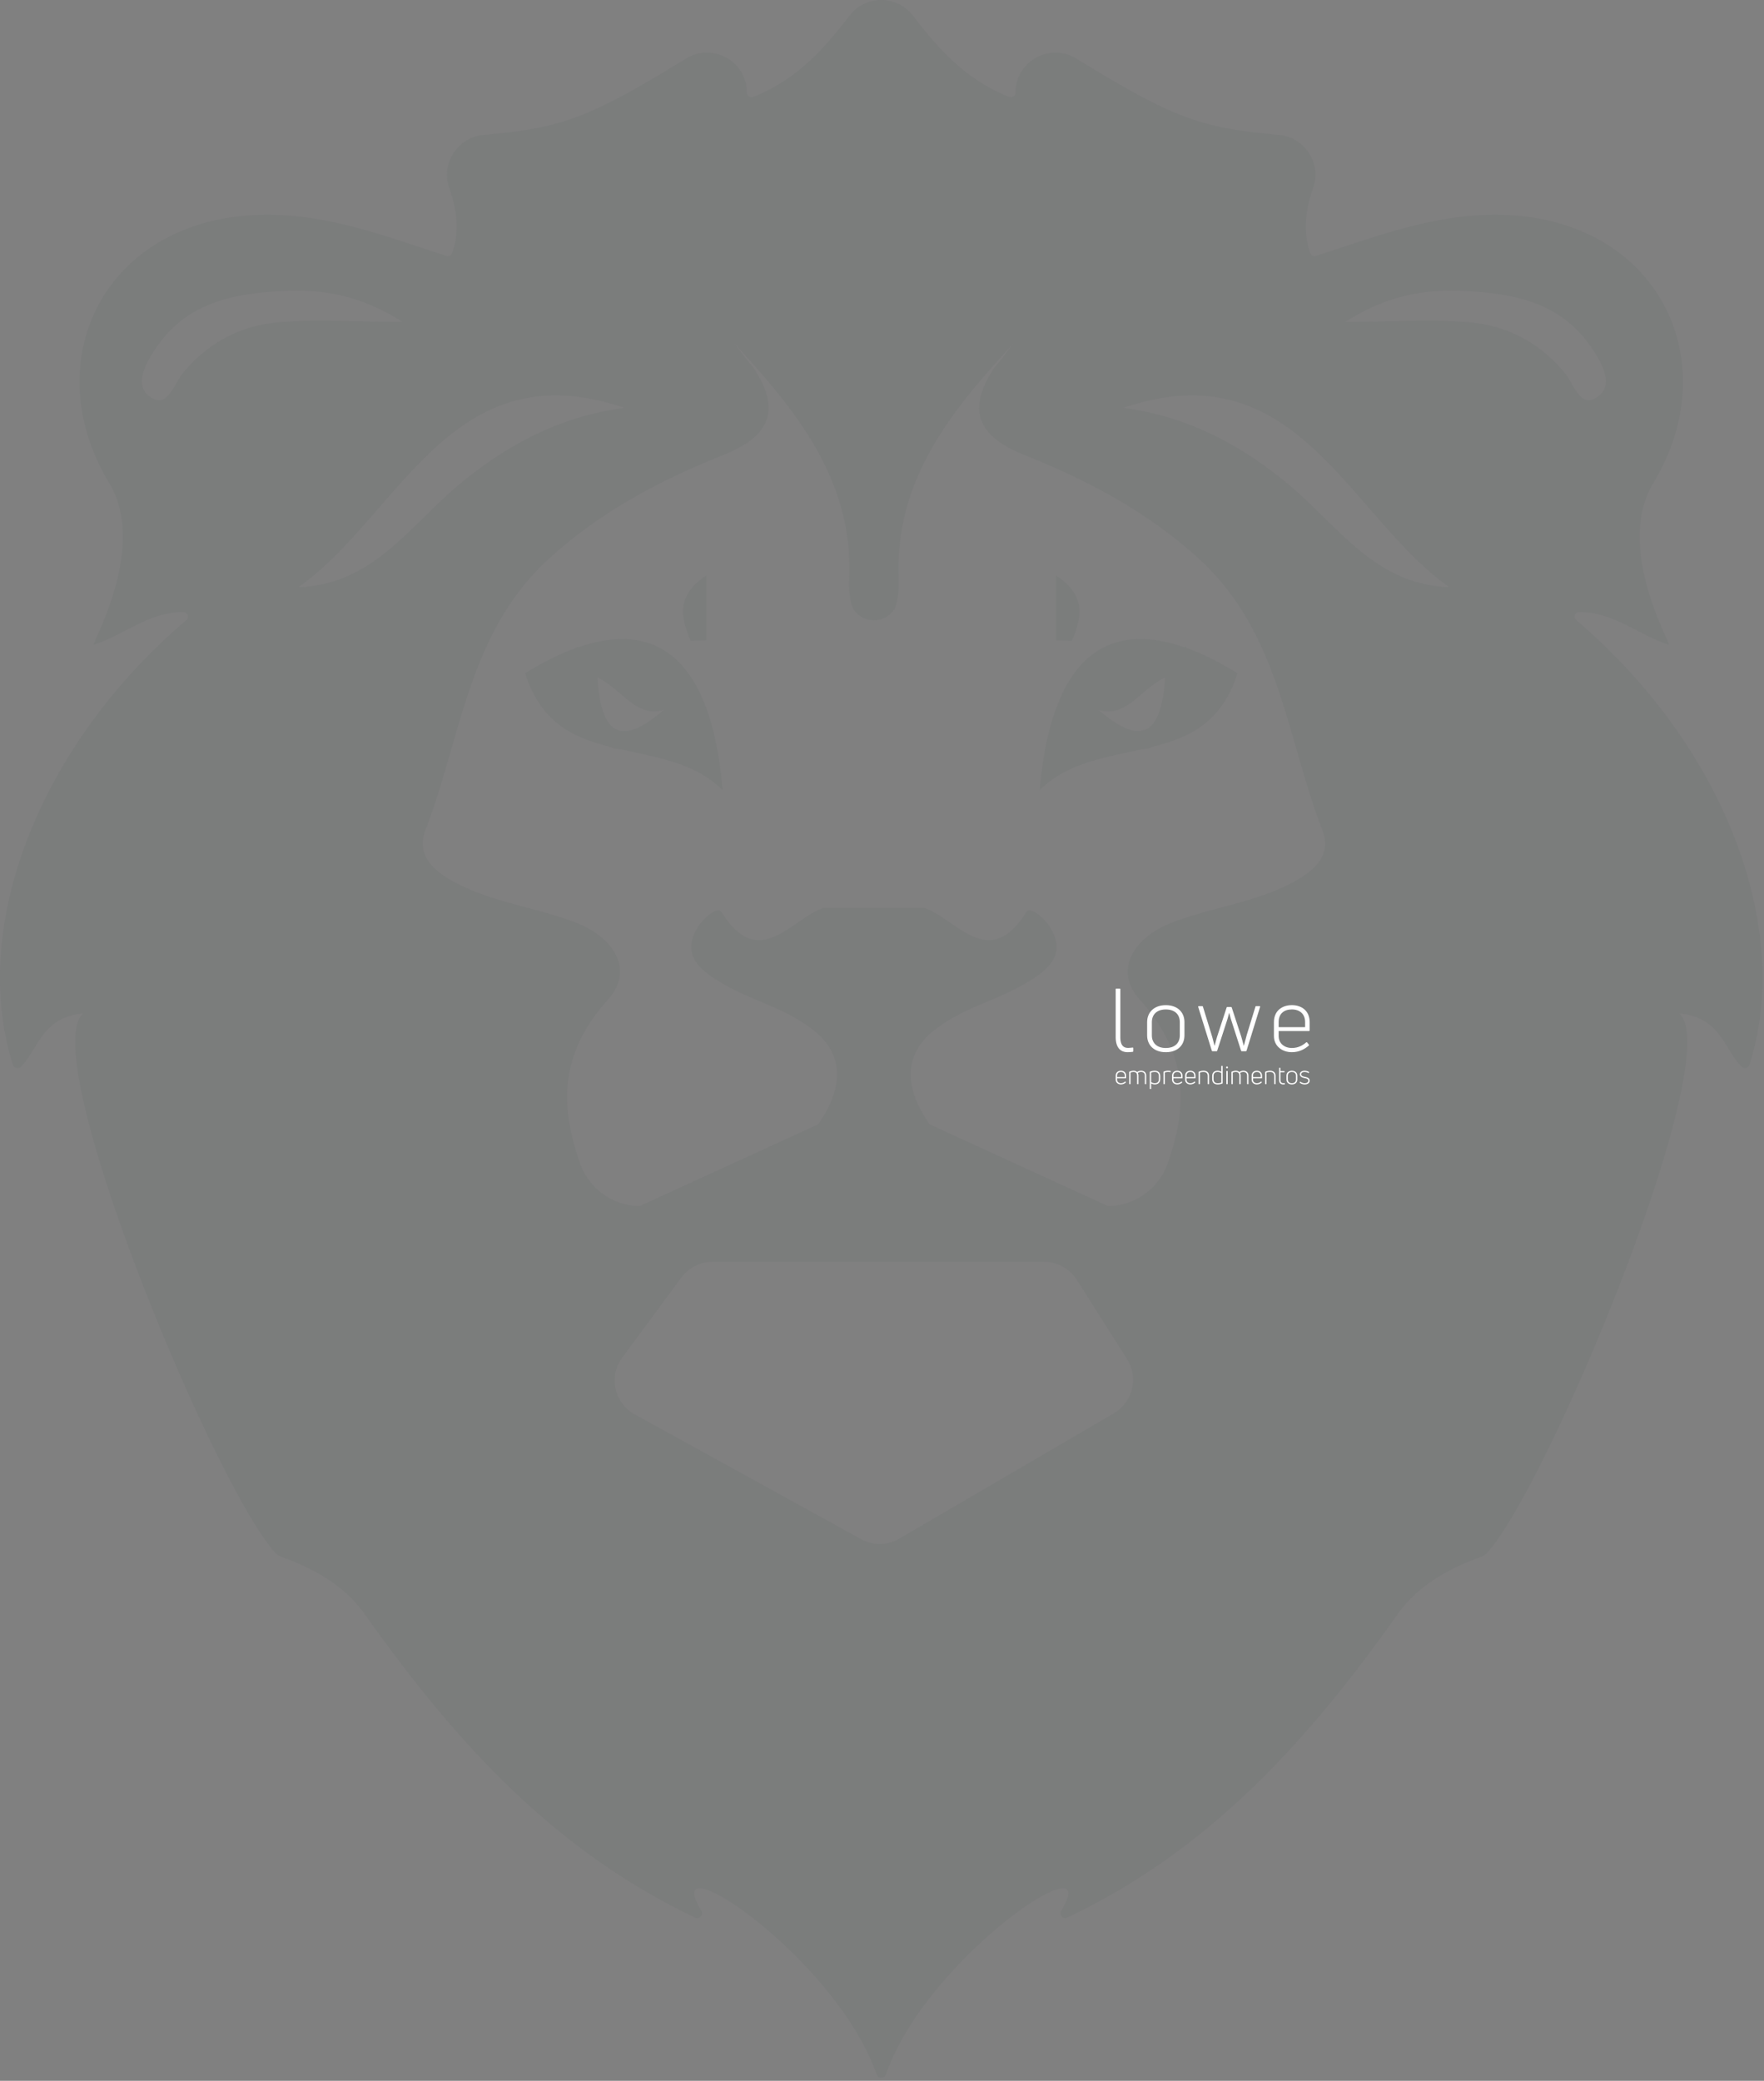 <svg xmlns="http://www.w3.org/2000/svg" width="468" height="552" viewBox="0 0 468 552"><rect x="0" y="0" width="468" height="552" fill="#808080" stroke="none"/><g><g opacity=".04"><path fill="#052a26" d="M390.444 85.57c-9.918-.982-20.03-.197-33.531-.197 13.01-8.247 24.056-8.885 35.249-7.953 11.88.933 22.73 3.928 30.143 14.876 3.044 4.516 5.646 9.72 1.914 12.715-4.86 3.927-6.578-2.995-8.983-5.94-6.48-7.905-14.974-12.52-24.792-13.501zm-48.063 43.398c-13.01-10.947-27.444-18.557-44.38-20.766 46.05-15.66 59.5 28.376 86.502 47.571-19.539-.638-29.357-16.004-42.122-26.805zm-2.602 106.68c-9.376 4.173-19.736 5.499-29.26 9.28-9.77 3.927-15.121 12.469-8.1 20.275 13.304 14.777 12.47 28.818 7.414 43.35-2.358 6.774-8.74 11.389-15.908 11.389l-47.276-21.65c-7.07-10.065-6.873-19 1.767-25.43 8.15-6.088 16.2-7.316 24.841-12.716 5.4-3.338 9.671-7.413 5.155-14.384-1.473-2.308-5.106-5.4-6.136-3.78-9.917 15.808-18.361 1.914-27.05-1.13h-26.757c-8.69 3.044-17.134 16.938-27.05 1.13-1.032-1.62-4.665 1.472-6.137 3.78-4.517 6.97-.245 11.046 5.155 14.384 8.64 5.4 16.741 6.628 24.842 12.715 8.64 6.431 8.836 15.366 1.766 25.43l-47.277 21.65c-7.168 0-13.549-4.614-15.906-11.389-5.057-14.531-5.89-28.572 7.413-43.35 7.02-7.805 1.67-16.347-8.1-20.275-9.524-3.78-19.884-5.106-29.26-9.279-6.726-3.043-14.138-7.462-11.045-15.464 9.572-24.743 11.34-52.824 33.235-72.413 13.648-12.273 29.162-20.423 45.608-27.001 12.715-5.057 15.612-12.028 8.101-23.32-1.964-2.258-3.682-4.663-5.155-6.627 1.521 1.767 3.437 3.83 5.302 5.94 14.237 16.005 26.068 33.09 25.381 55.967-.098 2.749-.148 6.284 1.032 8.787 1.178 1.768 2.945 2.946 5.498 3.044 2.503-.098 4.271-1.276 5.449-3.044 1.179-2.503 1.13-6.038 1.08-8.787-.736-22.878 11.096-39.962 25.332-55.967 1.915-2.11 3.78-4.173 5.303-5.94-1.474 1.964-3.192 4.37-5.156 6.627-7.51 11.292-4.615 18.263 8.101 23.32 16.446 6.578 31.96 14.728 45.607 27.001 21.897 19.589 23.663 47.67 33.237 72.413 3.142 8.002-4.32 12.42-11.046 15.464zm-44.234 139.278l-56.997 33.286a10.185 10.185 0 0 1-10.113.098l-60.041-33.089c-5.45-2.995-7.02-10.113-3.289-15.12l15.66-21.21c1.964-2.601 5.008-4.172 8.297-4.172h87.927c3.534 0 6.774 1.816 8.69 4.762l13.352 21.061c3.094 4.91 1.523 11.439-3.486 14.384zM79.191 155.773c27.002-19.195 40.453-63.232 86.503-47.571-16.938 2.21-31.371 9.819-44.38 20.766-12.765 10.801-22.583 26.167-42.123 26.805zM73.25 85.57c-9.819.982-18.312 5.596-24.793 13.5-2.406 2.946-4.124 9.868-8.983 5.94-3.732-2.994-1.13-8.198 1.914-12.714 7.413-10.948 18.263-13.943 30.144-14.876 11.242-.932 22.239-.294 35.249 7.953-13.501 0-23.615-.785-33.532.197zm344.93 78.942c-.884-.736-.343-2.16.785-2.16 9.182 0 15.858 6.137 23.81 8.69-.147-1.572-14.236-26.266-4.123-42.957 20.129-33.384 0-72.217-43.89-71.088-16.102.442-30.634 6.088-45.607 10.9-.638.196-1.325-.148-1.572-.786-2.11-6.284-1.03-11.98.835-17.428 2.21-6.48-2.356-13.305-9.18-13.894-20.914-1.816-28.131-4.566-53.66-20.226-7.019-4.37-16.15.736-16.15 8.984 0 .883-.885 1.473-1.67 1.178-11.34-4.468-18.655-12.519-25.528-21.552a10.798 10.798 0 0 0-8.2-4.173h-.44c-3.094.098-6.137 1.473-8.2 4.173-6.922 9.033-14.237 17.084-25.528 21.552-.835.295-1.718-.295-1.718-1.178 0-8.248-9.083-13.354-16.152-8.984-25.53 15.66-32.697 18.41-53.61 20.226-6.824.59-11.44 7.413-9.23 13.894 1.865 5.449 2.995 11.144.835 17.428-.197.638-.933.982-1.571.785-14.974-4.81-29.457-10.457-45.608-10.899-43.89-1.129-64.017 37.704-43.84 71.088 10.064 16.691-3.977 41.385-4.125 42.956 7.954-2.552 14.631-8.69 23.761-8.69 1.18 0 1.719 1.425.835 2.161-39.127 33.335-57.635 81.348-46 117.972.294.883 1.473 1.129 2.11.49 4.616-4.565 5.5-13.157 16.545-14.138-12.715 10.751 34.66 125.237 50.96 143.107a4.66 4.66 0 0 0 1.67 1.08c8.64 3.093 16.74 7.658 22.041 15.17 23.81 33.58 50.026 62.643 87.682 80.513 1.129.54 2.258-.736 1.62-1.817-11.93-19.342 35.494 12.028 46.54 43.448.147.393.441.687.736.786.148.049.295 0 .442-.05.147.05.295.099.443.05.343-.099.637-.393.784-.786 10.997-31.42 58.47-62.79 46.541-43.448-.637 1.08.443 2.357 1.572 1.817 37.704-17.87 63.918-46.933 87.68-80.513 5.303-7.512 13.403-12.077 22.092-15.17.638-.246 1.179-.59 1.62-1.08 16.299-17.87 63.724-132.356 50.96-143.107 11.046.981 11.978 9.573 16.592 14.138.639.639 1.768.393 2.062-.49 11.635-36.624-6.824-84.637-45.95-117.972z"/></g><g opacity=".04"><path fill="#052a26" d="M304.138 193.477c-.54.147-1.13.344-1.719.442-.147.049-.294.049-.441.049-2.7 0-6.235-1.915-10.555-5.646 7.51 2.16 10.85-5.302 17.723-8.64-.54 7.806-2.16 12.371-5.008 13.795zm10.457-21.945l-.344.197c-13.746-4.762-24.203-1.817-30.733 9.18h-.048a32.609 32.609 0 0 0-2.407 4.91c-2.65 6.136-4.369 14.04-5.204 23.76 7.316-7.265 17.282-8.59 26.707-10.75.099 0 .198 0 .295-.05.933 0 1.964-.245 2.897-.638.049-.05.097-.05.147-.05.05-.048.099-.048.099-.048 9.572-2.406 18.213-6.431 22.287-19.441-4.86-2.995-9.425-5.253-13.696-6.775z"/></g><g opacity=".04"><path fill="#052a26" d="M187.392 169.863v-17.182c-8.198 5.4-6.676 11.291-4.172 17.28 1.375 0 2.797-.049 4.172-.098z"/></g><g opacity=".04"><path fill="#052a26" d="M165.645 193.968c-.443 0-.884-.049-1.277-.147-.295-.098-.639-.197-.932-.344 0 0-.05-.049-.1-.049-2.797-1.473-4.368-6.038-4.86-13.746 6.825 3.338 10.164 10.8 17.674 8.64-4.32 3.731-7.806 5.646-10.505 5.646zm18.458-13.059c-6.578-10.997-16.986-13.942-30.732-9.18l-.344-.197v.295c-4.27 1.522-8.837 3.78-13.697 6.775 4.124 13.01 12.716 17.084 22.29 19.44l.048.05c.049 0 .098 0 .147.05.982.392 1.964.637 2.896.637.099.05.197.05.296.05 9.425 2.16 19.391 3.485 26.706 10.75-.835-9.72-2.553-17.624-5.155-23.76-.736-1.768-1.522-3.437-2.455-4.91z"/></g><g opacity=".04"><path fill="#052a26" d="M280.18 152.68v17.183c1.423.05 2.797.098 4.22.098 2.505-5.989 3.978-11.88-4.22-17.28z"/></g><g><g><g><path fill="#fff" d="M299.184 279.13c-1.975 0-3.184-1.279-3.184-4.044v-12.644c0-.117.07-.187.186-.187h.837c.139 0 .209.07.209.187v12.713c0 2.022.744 2.836 2.045 2.836.303 0 .79-.047 1.209-.093.116 0 .186.046.186.186v.72c0 .117-.047.21-.163.233a13.1 13.1 0 0 1-1.325.093z"/></g></g><g><g><path fill="#fff" d="M305.596 274.671v-3.533c0-1.929 1.255-3.347 3.696-3.347 2.487 0 3.719 1.418 3.719 3.347v3.533c0 1.93-1.232 3.347-3.719 3.347-2.44 0-3.696-1.418-3.696-3.347zm8.647 0v-3.533c0-2.556-1.79-4.486-4.951-4.486-3.138 0-4.95 1.93-4.95 4.486v3.533c0 2.58 1.812 4.463 4.95 4.463 3.161 0 4.95-1.883 4.95-4.463z"/></g></g><g><g><path fill="#fff" d="M321.496 278.715l-3.603-11.575c-.023-.14.024-.232.163-.232h.884c.116 0 .185.046.208.162l2.302 7.485c.302.953.511 1.906.766 2.859h.024c.256-.884.488-1.86.744-2.65l2.44-7.461a.204.204 0 0 1 .21-.163h.952c.117 0 .186.07.21.163l2.44 7.46c.256.79.488 1.767.744 2.65h.023c.186-.697.581-2.114.767-2.858l2.301-7.485c.024-.116.093-.162.21-.162h.882c.117 0 .187.093.14.232l-3.58 11.575c-.046.093-.092.163-.208.163h-1.046c-.117 0-.163-.07-.21-.163l-2.603-8.088c-.186-.581-.349-1.279-.534-1.93h-.023c-.187.651-.35 1.349-.535 1.93l-2.627 8.088c-.023.093-.07.163-.186.163h-1.046c-.116 0-.162-.07-.209-.163z"/></g></g><g><g><path fill="#fff" d="M342.743 267.787c2.045 0 3.51 1.162 3.51 3.37v1.326h-7.02v-1.325c0-2.232 1.394-3.37 3.51-3.37zm4.718 3.37c0-2.974-2.092-4.509-4.718-4.509-2.65 0-4.765 1.534-4.765 4.51v3.672c0 2.766 2.278 4.3 4.742 4.3 1.975 0 3.416-.814 4.486-1.743.116-.093.116-.186.023-.28l-.418-.534c-.07-.116-.163-.116-.28-.046-.86.744-2.045 1.487-3.788 1.487-1.93 0-3.51-1.162-3.51-3.184v-1.302h8.02c.115 0 .208-.07.208-.186z"/></g></g><g><g><path fill="#fff" d="M298.41 285.36v.385h-2.04v-.385c0-.649.405-.98 1.02-.98.595 0 1.02.338 1.02.98zm.352 0c0-.865-.608-1.311-1.372-1.311-.77 0-1.385.446-1.385 1.31v1.069c0 .804.662 1.25 1.379 1.25.574 0 .993-.237 1.304-.507.034-.027.034-.054.007-.081l-.122-.156c-.02-.033-.047-.033-.081-.013-.25.216-.595.432-1.102.432-.56 0-1.02-.337-1.02-.925v-.379h2.331c.034 0 .061-.02.061-.054z"/></g><g><path fill="#fff" d="M302.743 284.049c.81 0 1.351.466 1.351 1.324v2.176c0 .034-.02.054-.06.054h-.244c-.034 0-.054-.02-.054-.054v-2.19c0-.62-.351-.986-1-.986-.338 0-.642.115-.865.27.101.196.162.44.162.724v2.182c0 .034-.027.054-.06.054h-.244c-.034 0-.054-.02-.054-.054v-2.19c0-.62-.277-.986-.926-.986-.31 0-.568.068-.81.17v3.006c0 .034-.021.054-.055.054h-.243c-.034 0-.061-.02-.061-.054v-3.17c0-.033.013-.06.047-.073a2.694 2.694 0 0 1 1.115-.257c.413 0 .717.121.94.338.31-.21.649-.338 1.06-.338z"/></g><g><path fill="#fff" d="M306.351 287.353c-.344 0-.682-.114-.945-.297v-2.52c.27-.102.6-.163.945-.163.697 0 1.102.325 1.102 1.129v.73c0 .783-.392 1.121-1.102 1.121zm.007-3.304c-.44 0-.892.094-1.27.243-.027.014-.04.034-.04.068v4.473c0 .034.026.054.06.054h.243c.034 0 .055-.02.055-.054v-1.426c.263.163.608.27.966.27.878 0 1.446-.493 1.446-1.445v-.73c0-1.007-.581-1.453-1.46-1.453z"/></g><g><path fill="#fff" d="M308.73 287.603c-.033 0-.06-.02-.06-.054v-3.19a.07.07 0 0 1 .047-.067c.331-.155.75-.243 1.142-.243.223 0 .46.027.69.06.04.007.053.028.053.061v.21c0 .034-.027.054-.06.047a4.042 4.042 0 0 0-.642-.054c-.311 0-.629.061-.872.162v3.014c0 .034-.02.054-.054.054z"/></g><g><path fill="#fff" d="M312.34 284.38c.594 0 1.02.338 1.02.98v.385h-2.041v-.385c0-.649.405-.98 1.02-.98zm1.371.98c0-.865-.608-1.311-1.372-1.311-.77 0-1.385.446-1.385 1.31v1.069c0 .804.662 1.25 1.379 1.25.574 0 .993-.237 1.304-.507.033-.027.033-.054.007-.081l-.122-.156c-.02-.033-.047-.033-.081-.013-.25.216-.595.432-1.102.432-.56 0-1.02-.337-1.02-.925v-.379h2.331c.034 0 .061-.02.061-.054z"/></g><g><path fill="#fff" d="M316.827 285.36v.385h-2.042v-.385c0-.649.406-.98 1.02-.98.596 0 1.022.338 1.022.98zm.351 0c0-.865-.608-1.311-1.372-1.311-.77 0-1.385.446-1.385 1.31v1.069c0 .804.662 1.25 1.378 1.25.575 0 .994-.237 1.304-.507.034-.027.034-.054.007-.081l-.121-.156c-.02-.033-.048-.033-.081-.013-.25.216-.595.432-1.102.432-.56 0-1.02-.337-1.02-.925v-.379h2.33c.035 0 .062-.02.062-.054z"/></g><g><path fill="#fff" d="M318.056 287.603c-.033 0-.06-.02-.06-.054v-3.17a.07.07 0 0 1 .047-.067 3.165 3.165 0 0 1 1.257-.263c.899 0 1.466.446 1.466 1.405v2.095c0 .034-.02.054-.054.054h-.243c-.034 0-.06-.02-.06-.054v-2.081c0-.757-.4-1.088-1.11-1.088-.337 0-.682.068-.945.162v3.007c0 .034-.02.054-.054.054z"/></g><g><path fill="#fff" d="M321.963 286.225v-.73c0-.784.398-1.122 1.101-1.122.352 0 .683.115.946.29v2.535a2.872 2.872 0 0 1-.939.155c-.703 0-1.108-.324-1.108-1.128zm2.047-1.906a1.902 1.902 0 0 0-.973-.27c-.872 0-1.44.493-1.44 1.446v.73c0 1.007.582 1.453 1.467 1.453.433 0 .885-.095 1.257-.243.034-.008.048-.034.048-.061v-4.548c0-.034-.02-.055-.061-.055h-.244c-.033 0-.054.02-.054.055z"/></g><g><path fill="#fff" d="M325.416 287.603c-.034 0-.054-.02-.054-.054v-3.365c0-.04.02-.06.054-.06h.25c.034 0 .054.02.054.06v3.365c0 .034-.02.054-.054.054zm.128-4.196a.233.233 0 0 1-.243-.237c0-.142.101-.243.243-.243.135 0 .237.101.237.243a.23.23 0 0 1-.237.237z"/></g><g><path fill="#fff" d="M329.87 284.049c.81 0 1.35.466 1.35 1.324v2.176c0 .034-.02.054-.06.054h-.243c-.034 0-.054-.02-.054-.054v-2.19c0-.62-.352-.986-1-.986-.338 0-.643.115-.866.27.102.196.163.44.163.724v2.182c0 .034-.027.054-.061.054h-.244c-.033 0-.053-.02-.053-.054v-2.19c0-.62-.278-.986-.926-.986-.311 0-.568.068-.811.17v3.006c0 .034-.02.054-.054.054h-.243c-.034 0-.061-.02-.061-.054v-3.17c0-.033.013-.06.047-.073a2.694 2.694 0 0 1 1.115-.257c.412 0 .716.121.94.338.31-.21.648-.338 1.06-.338z"/></g><g><path fill="#fff" d="M334.472 285.36v.385h-2.041v-.385c0-.649.405-.98 1.02-.98.595 0 1.02.338 1.02.98zm.351 0c0-.865-.608-1.311-1.372-1.311-.77 0-1.385.446-1.385 1.31v1.069c0 .804.663 1.25 1.379 1.25.574 0 .993-.237 1.304-.507.034-.027.034-.054.007-.081l-.122-.156c-.02-.033-.047-.033-.081-.013-.25.216-.595.432-1.102.432-.56 0-1.02-.337-1.02-.925v-.379h2.331c.034 0 .061-.02.061-.054z"/></g><g><path fill="#fff" d="M335.701 287.603c-.034 0-.06-.02-.06-.054v-3.17a.07.07 0 0 1 .047-.067 3.165 3.165 0 0 1 1.257-.263c.899 0 1.466.446 1.466 1.405v2.095c0 .034-.02.054-.054.054h-.243c-.034 0-.06-.02-.06-.054v-2.081c0-.757-.4-1.088-1.11-1.088-.337 0-.682.068-.945.162v3.007c0 .034-.02.054-.054.054z"/></g><g><path fill="#fff" d="M340.46 287.34c.087 0 .243-.007.37-.014.035-.006.055.014.055.054v.217c0 .033-.014.054-.054.06-.122.014-.29.02-.385.02-.663 0-1.095-.398-1.095-1.148v-3.217c0-.034.02-.054.054-.054h.216c.034 0 .054.02.061.054l.02.825h1.034c.034 0 .054.027.054.06v.21c0 .033-.02.054-.054.054h-1.027v2.054c0 .514.257.825.75.825z"/></g><g><path fill="#fff" d="M341.669 286.38v-1.027c0-.561.365-.973 1.074-.973.724 0 1.081.412 1.081.973v1.027c0 .561-.357.973-1.08.973-.71 0-1.075-.412-1.075-.973zm2.514 0v-1.027c0-.743-.52-1.304-1.44-1.304-.912 0-1.439.56-1.439 1.304v1.027c0 .75.527 1.298 1.44 1.298.918 0 1.439-.548 1.439-1.298z"/></g><g><path fill="#fff" d="M346.143 287.678c-.487 0-.926-.149-1.305-.44-.033-.02-.033-.047-.02-.074l.115-.19c.02-.033.047-.04.081-.013.338.25.716.392 1.135.392.555 0 .946-.236.946-.675 0-.48-.5-.581-.946-.676-.527-.102-1.277-.304-1.277-1.027 0-.609.575-.926 1.25-.926.467 0 .832.128 1.183.324.034.02.04.047.02.081l-.108.183c-.013.027-.047.04-.081.02a2.081 2.081 0 0 0-1.027-.277c-.527 0-.885.223-.885.595 0 .466.486.594.993.702.581.122 1.243.27 1.243.987 0 .622-.506 1.014-1.317 1.014z"/></g></g></g></g></svg>